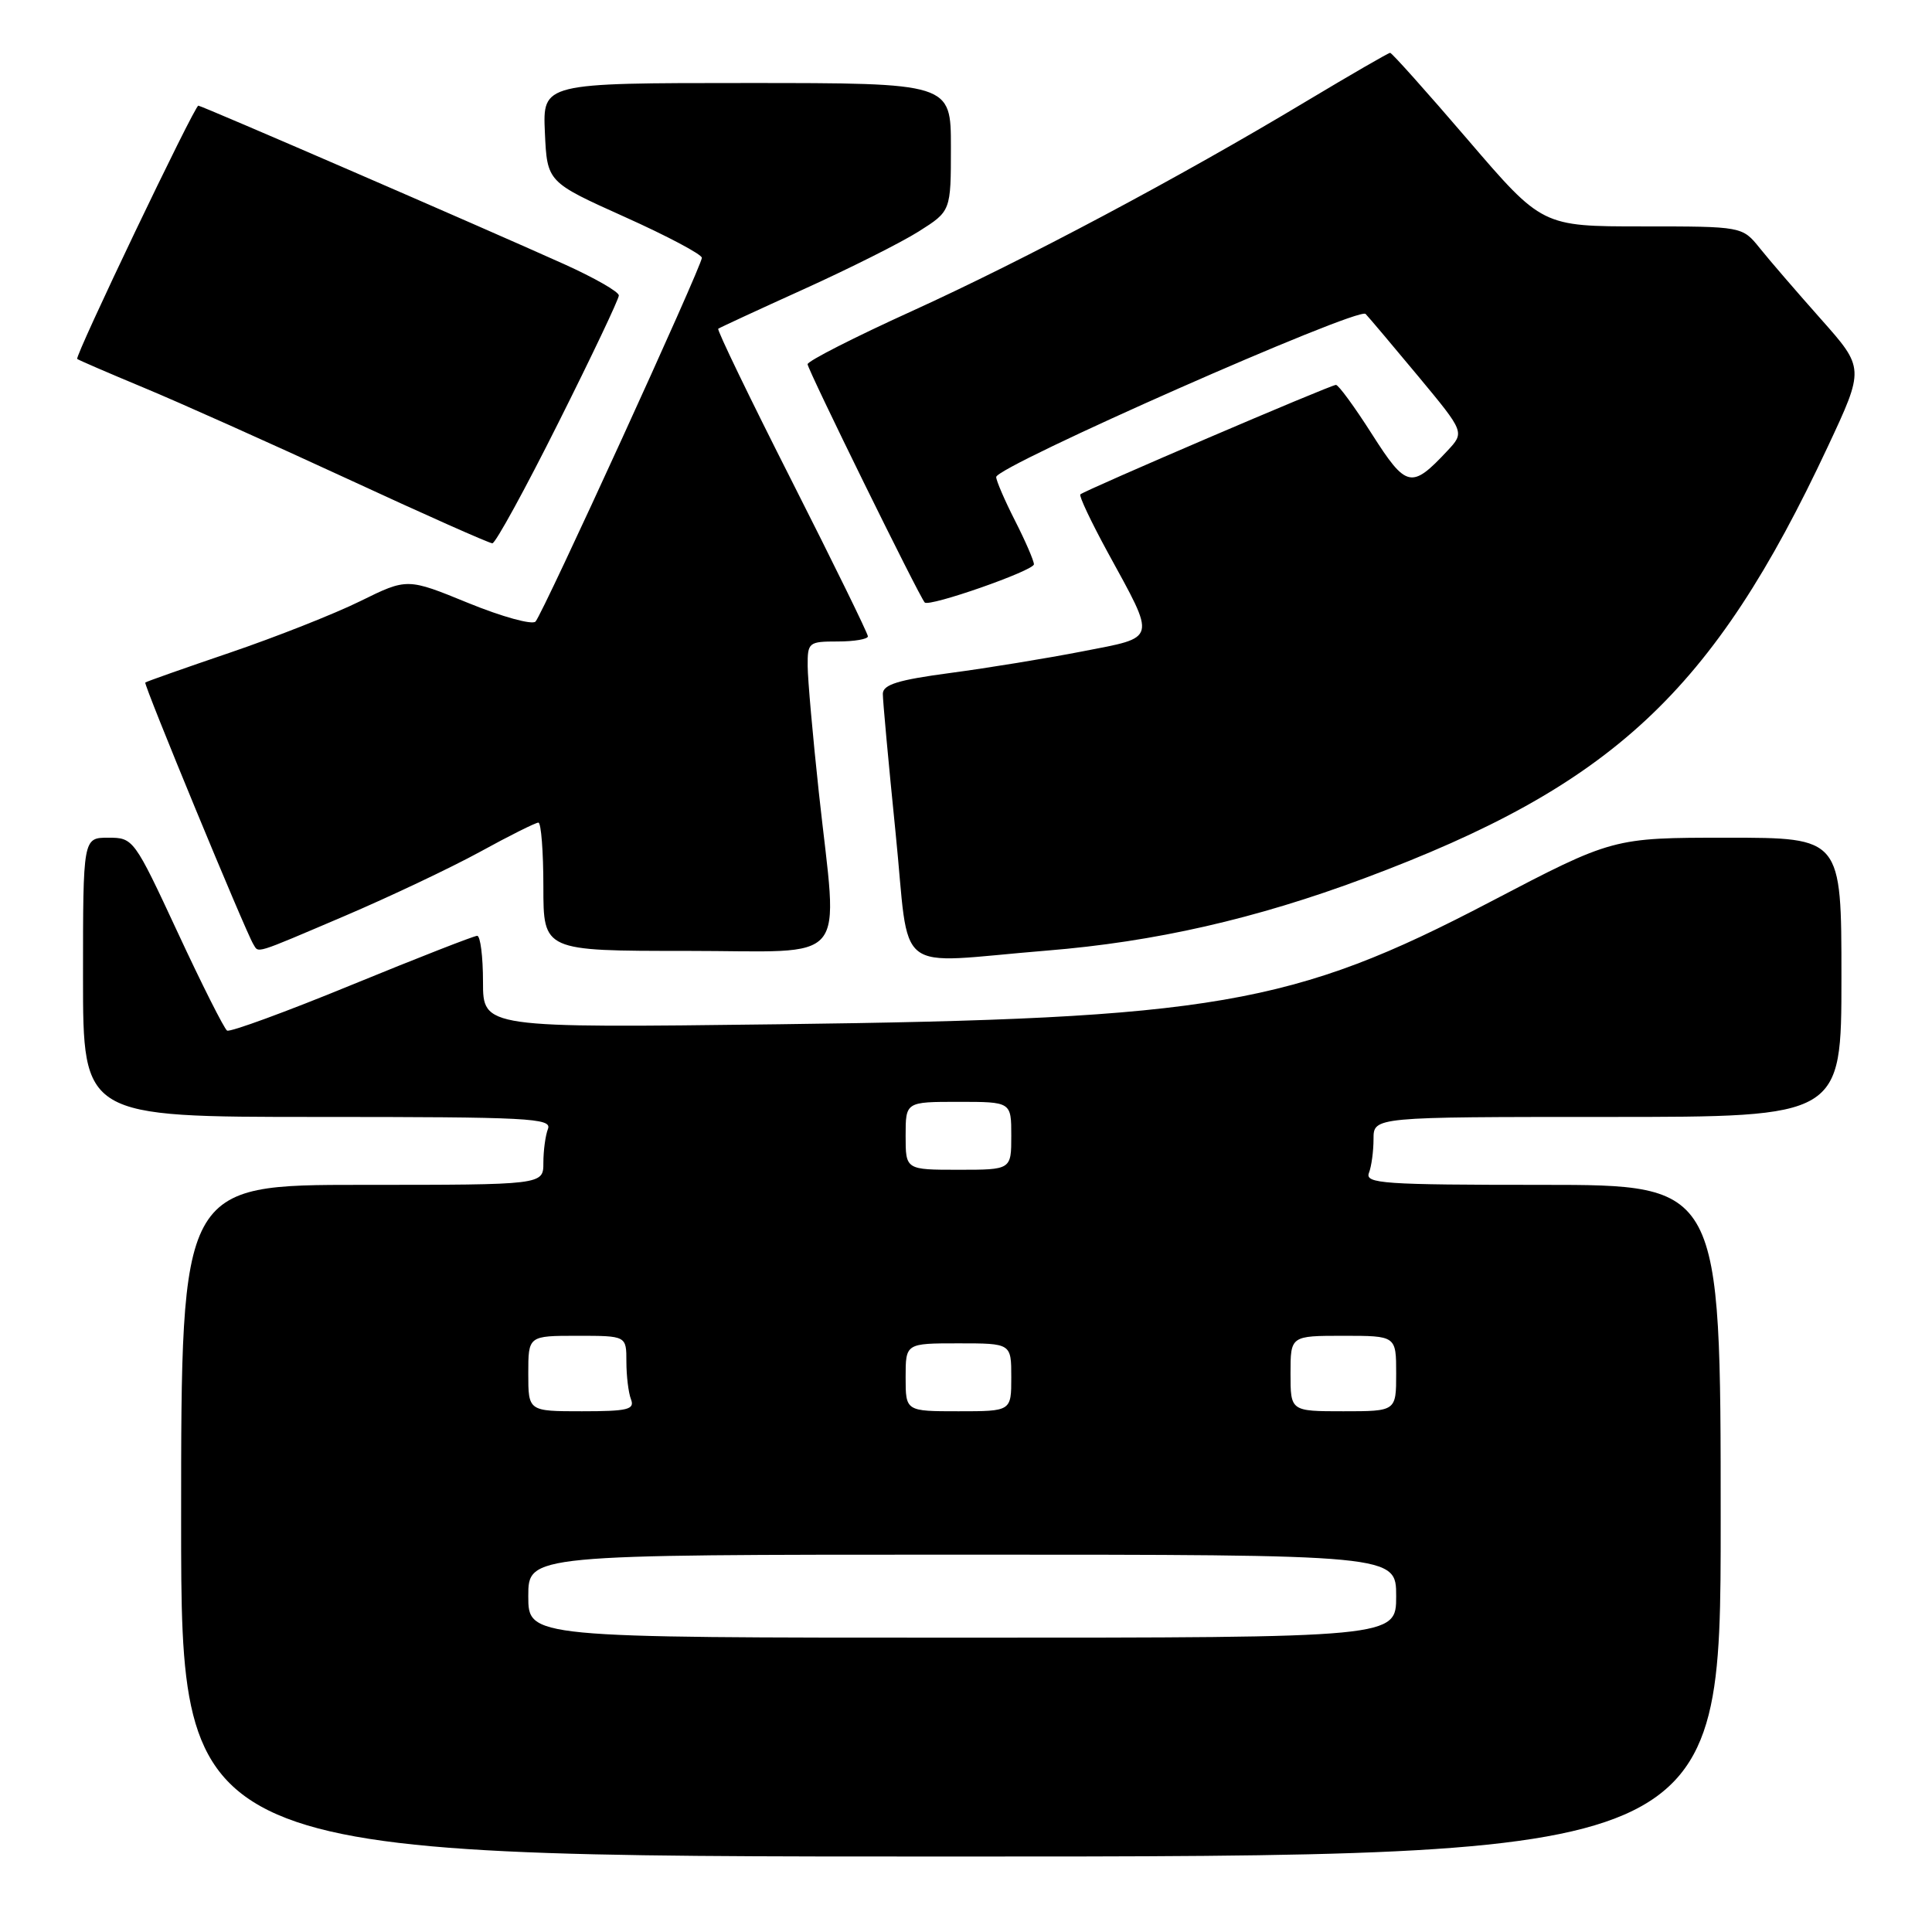 <?xml version="1.0" encoding="UTF-8" standalone="no"?>
<!DOCTYPE svg PUBLIC "-//W3C//DTD SVG 1.1//EN" "http://www.w3.org/Graphics/SVG/1.1/DTD/svg11.dtd" >
<svg xmlns="http://www.w3.org/2000/svg" xmlns:xlink="http://www.w3.org/1999/xlink" version="1.1" viewBox="0 0 256 256">
 <g >
 <path fill="currentColor"
d=" M 228.00 201.50 C 228.00 157.00 228.00 157.00 204.39 157.00 C 183.28 157.00 180.85 156.83 181.39 155.42 C 181.73 154.55 182.00 152.52 182.00 150.92 C 182.00 148.00 182.00 148.00 213.00 148.00 C 244.00 148.00 244.00 148.00 244.00 129.50 C 244.00 111.00 244.00 111.00 228.86 111.00 C 213.72 111.00 213.72 111.00 197.45 119.51 C 171.28 133.20 160.83 135.00 103.25 135.72 C 64.00 136.21 64.00 136.21 64.00 130.10 C 64.00 126.75 63.65 124.00 63.23 124.00 C 62.81 124.00 55.34 126.92 46.63 130.49 C 37.92 134.07 30.48 136.79 30.09 136.56 C 29.71 136.32 26.76 130.47 23.55 123.56 C 17.77 111.14 17.67 111.00 14.35 111.00 C 11.00 111.00 11.00 111.00 11.00 129.50 C 11.00 148.00 11.00 148.00 42.11 148.00 C 70.06 148.00 73.15 148.16 72.61 149.58 C 72.27 150.45 72.00 152.48 72.00 154.08 C 72.00 157.00 72.00 157.00 48.00 157.00 C 24.00 157.00 24.00 157.00 24.00 201.50 C 24.00 246.00 24.00 246.00 126.00 246.00 C 228.00 246.00 228.00 246.00 228.00 201.50 Z  M 138.70 125.96 C 153.02 124.80 166.37 121.76 180.80 116.37 C 213.68 104.09 226.96 91.73 242.18 59.21 C 247.06 48.79 247.06 48.79 241.28 42.28 C 238.10 38.70 234.45 34.47 233.18 32.88 C 230.86 30.00 230.86 30.00 217.60 30.00 C 204.34 30.00 204.34 30.00 194.48 18.50 C 189.06 12.18 184.43 7.00 184.20 7.00 C 183.98 7.00 179.00 9.88 173.14 13.39 C 156.26 23.53 135.80 34.41 120.84 41.22 C 113.24 44.67 107.02 47.84 107.01 48.26 C 107.00 48.94 121.78 79.01 122.53 79.83 C 123.11 80.47 137.00 75.61 137.00 74.77 C 137.00 74.31 135.88 71.71 134.50 69.00 C 133.12 66.29 132.00 63.68 132.00 63.21 C 132.00 61.79 180.00 40.60 180.95 41.60 C 181.42 42.09 184.57 45.83 187.95 49.89 C 194.08 57.28 194.08 57.28 191.79 59.73 C 187.03 64.82 186.35 64.67 181.80 57.54 C 179.51 53.94 177.36 51.00 177.02 51.00 C 176.31 51.00 143.69 64.98 143.15 65.51 C 142.95 65.71 144.59 69.17 146.78 73.19 C 153.24 85.01 153.41 84.37 143.44 86.31 C 138.72 87.23 130.84 88.52 125.93 89.17 C 119.00 90.09 117.00 90.71 116.98 91.93 C 116.97 92.79 117.73 101.04 118.66 110.25 C 120.64 129.71 118.00 127.64 138.70 125.96 Z  M 45.65 121.38 C 51.62 118.83 59.69 115.01 63.59 112.88 C 67.48 110.74 70.97 109.00 71.34 109.00 C 71.70 109.00 72.00 112.83 72.00 117.50 C 72.00 126.00 72.00 126.00 91.00 126.00 C 112.99 126.00 111.03 128.35 108.50 105.00 C 107.70 97.58 107.03 90.04 107.02 88.25 C 107.00 85.12 107.15 85.00 111.00 85.00 C 113.20 85.00 115.00 84.69 115.00 84.32 C 115.00 83.94 110.46 74.68 104.92 63.74 C 99.37 52.79 94.98 43.71 95.17 43.56 C 95.35 43.42 100.45 41.06 106.50 38.32 C 112.55 35.58 119.41 32.14 121.75 30.66 C 126.00 27.97 126.00 27.97 126.00 19.49 C 126.00 11.00 126.00 11.00 98.95 11.00 C 71.91 11.00 71.91 11.00 72.20 17.56 C 72.50 24.12 72.50 24.12 82.75 28.73 C 88.39 31.26 93.00 33.71 93.00 34.16 C 93.00 35.25 71.97 81.25 70.96 82.36 C 70.53 82.83 66.53 81.73 62.07 79.91 C 53.96 76.59 53.96 76.59 47.73 79.66 C 44.30 81.35 36.55 84.41 30.50 86.47 C 24.45 88.53 19.39 90.31 19.25 90.44 C 19.00 90.67 32.52 123.41 33.56 125.10 C 34.31 126.31 33.47 126.57 45.65 121.38 Z  M 73.99 56.01 C 78.40 47.22 82.00 39.63 82.00 39.15 C 82.00 38.66 78.74 36.80 74.75 35.00 C 63.68 30.02 26.72 14.00 26.28 14.00 C 25.77 14.00 9.88 47.22 10.23 47.56 C 10.38 47.70 14.32 49.40 19.00 51.35 C 23.68 53.29 35.83 58.73 46.00 63.43 C 56.17 68.14 64.83 71.99 65.24 71.99 C 65.65 72.00 69.59 64.81 73.99 56.01 Z  M 70.00 211.50 C 70.00 206.00 70.00 206.00 127.50 206.00 C 185.00 206.00 185.00 206.00 185.00 211.50 C 185.00 217.00 185.00 217.00 127.50 217.00 C 70.00 217.00 70.00 217.00 70.00 211.50 Z  M 70.00 182.00 C 70.00 177.00 70.00 177.00 76.50 177.00 C 83.00 177.00 83.00 177.00 83.00 180.42 C 83.00 182.30 83.27 184.55 83.61 185.42 C 84.13 186.77 83.18 187.00 77.11 187.00 C 70.00 187.00 70.00 187.00 70.00 182.00 Z  M 120.00 182.50 C 120.00 178.00 120.00 178.00 127.00 178.00 C 134.00 178.00 134.00 178.00 134.00 182.50 C 134.00 187.00 134.00 187.00 127.00 187.00 C 120.00 187.00 120.00 187.00 120.00 182.50 Z  M 171.00 182.00 C 171.00 177.00 171.00 177.00 178.00 177.00 C 185.00 177.00 185.00 177.00 185.00 182.00 C 185.00 187.00 185.00 187.00 178.00 187.00 C 171.00 187.00 171.00 187.00 171.00 182.00 Z  M 120.00 150.50 C 120.00 146.00 120.00 146.00 127.00 146.00 C 134.00 146.00 134.00 146.00 134.00 150.50 C 134.00 155.00 134.00 155.00 127.00 155.00 C 120.00 155.00 120.00 155.00 120.00 150.50 Z "/>
</g>
</svg>